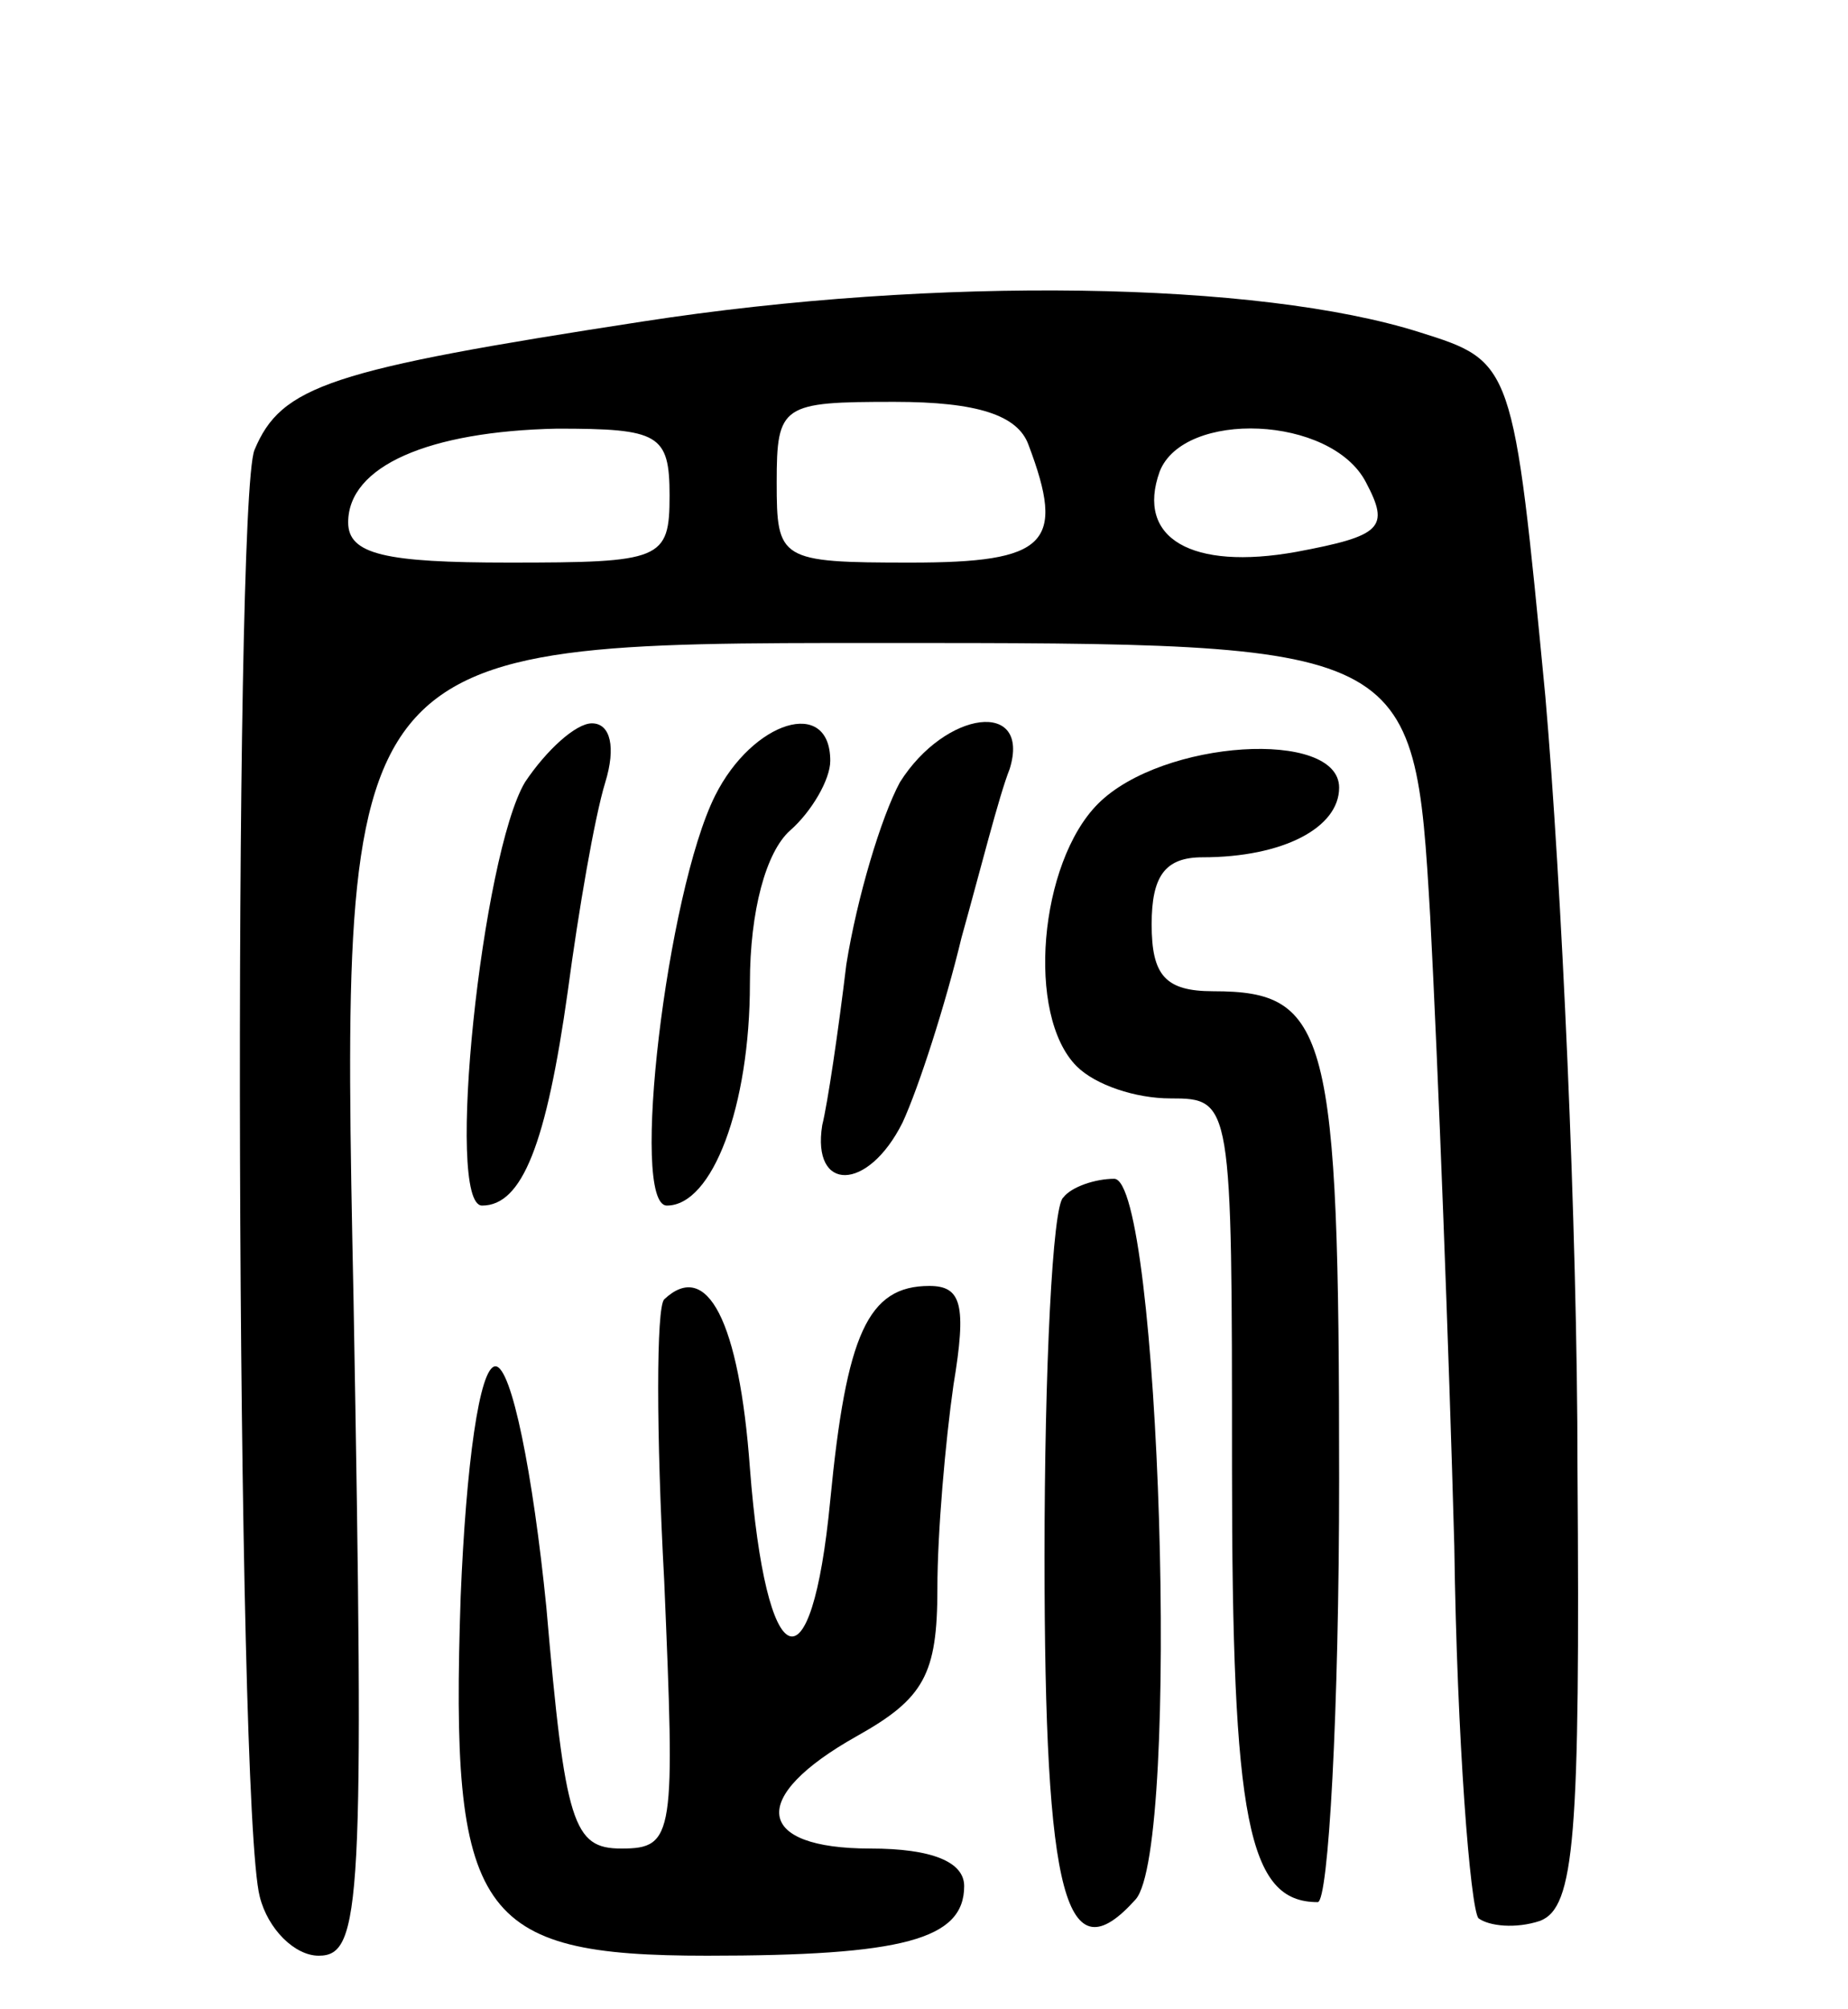 <svg version="1.0" xmlns="http://www.w3.org/2000/svg"
 width="69pt" height="75pt" viewBox="0 0 69 75"
 preserveAspectRatio="xMidYMid meet">
<g transform="translate(0,75) scale(0.1,-0.1)"
fill="#000000" stroke="none">
<path d="M240 630 c-117 -18 -135 -24 -145 -48 -8 -20 -7 -506 2 -540 3 -12
13 -22 22 -22 16 0 17 19 13 245 -5 245 -5 245 196 245 200 0 200 0 206 -102
3 -57 7 -162 9 -235 1 -73 6 -135 9 -139 4 -3 14 -4 23 -1 13 5 15 31 14 169
0 90 -6 219 -12 288 -12 125 -12 125 -47 136 -60 19 -180 21 -290 4z m144 -46
c14 -37 7 -44 -44 -44 -49 0 -50 1 -50 30 0 29 2 30 44 30 31 0 46 -5 50 -16z
m-134 -19 c0 -24 -3 -25 -60 -25 -46 0 -60 3 -60 15 0 21 30 34 78 35 38 0 42
-2 42 -25z m260 5 c9 -17 6 -20 -26 -26 -39 -7 -60 5 -51 30 9 23 64 21 77 -4z"/>
<path d="M196 458 c-16 -27 -30 -158 -16 -158 15 0 24 23 32 80 4 30 10 65 14
78 4 13 2 22 -5 22 -6 0 -17 -10 -25 -22z"/>
<path d="M267 453 c-18 -36 -32 -153 -18 -153 17 0 31 37 31 83 0 27 6 49 15
57 8 7 15 19 15 26 0 24 -29 15 -43 -13z"/>
<path d="M336 458 c-7 -13 -16 -43 -20 -68 -3 -25 -7 -52 -9 -60 -4 -25 17
-25 30 1 6 13 16 44 22 69 7 25 14 53 18 63 8 26 -24 22 -41 -5z"/>
<path d="M410 450 c-22 -22 -27 -79 -8 -98 7 -7 22 -12 35 -12 23 0 23 -1 23
-138 0 -132 6 -162 32 -162 4 0 8 71 8 158 0 167 -4 182 -47 182 -18 0 -23 6
-23 25 0 18 5 25 19 25 30 0 51 11 51 26 0 22 -66 18 -90 -6z"/>
<path d="M397 303 c-4 -3 -7 -64 -7 -134 0 -128 8 -157 34 -128 17 19 9 269
-8 269 -7 0 -16 -3 -19 -7z"/>
<path d="M248 265 c-3 -3 -3 -50 0 -105 4 -95 4 -100 -16 -100 -18 0 -21 9
-28 90 -5 50 -13 90 -19 90 -6 0 -11 -37 -13 -86 -4 -119 6 -134 92 -134 73 0
96 6 96 26 0 9 -12 14 -35 14 -43 0 -46 19 -5 42 25 14 30 23 30 55 0 21 3 55
6 76 5 30 3 37 -9 37 -23 0 -31 -18 -37 -80 -7 -73 -24 -66 -30 12 -4 55 -16
78 -32 63z"/>
</g>
</svg>

